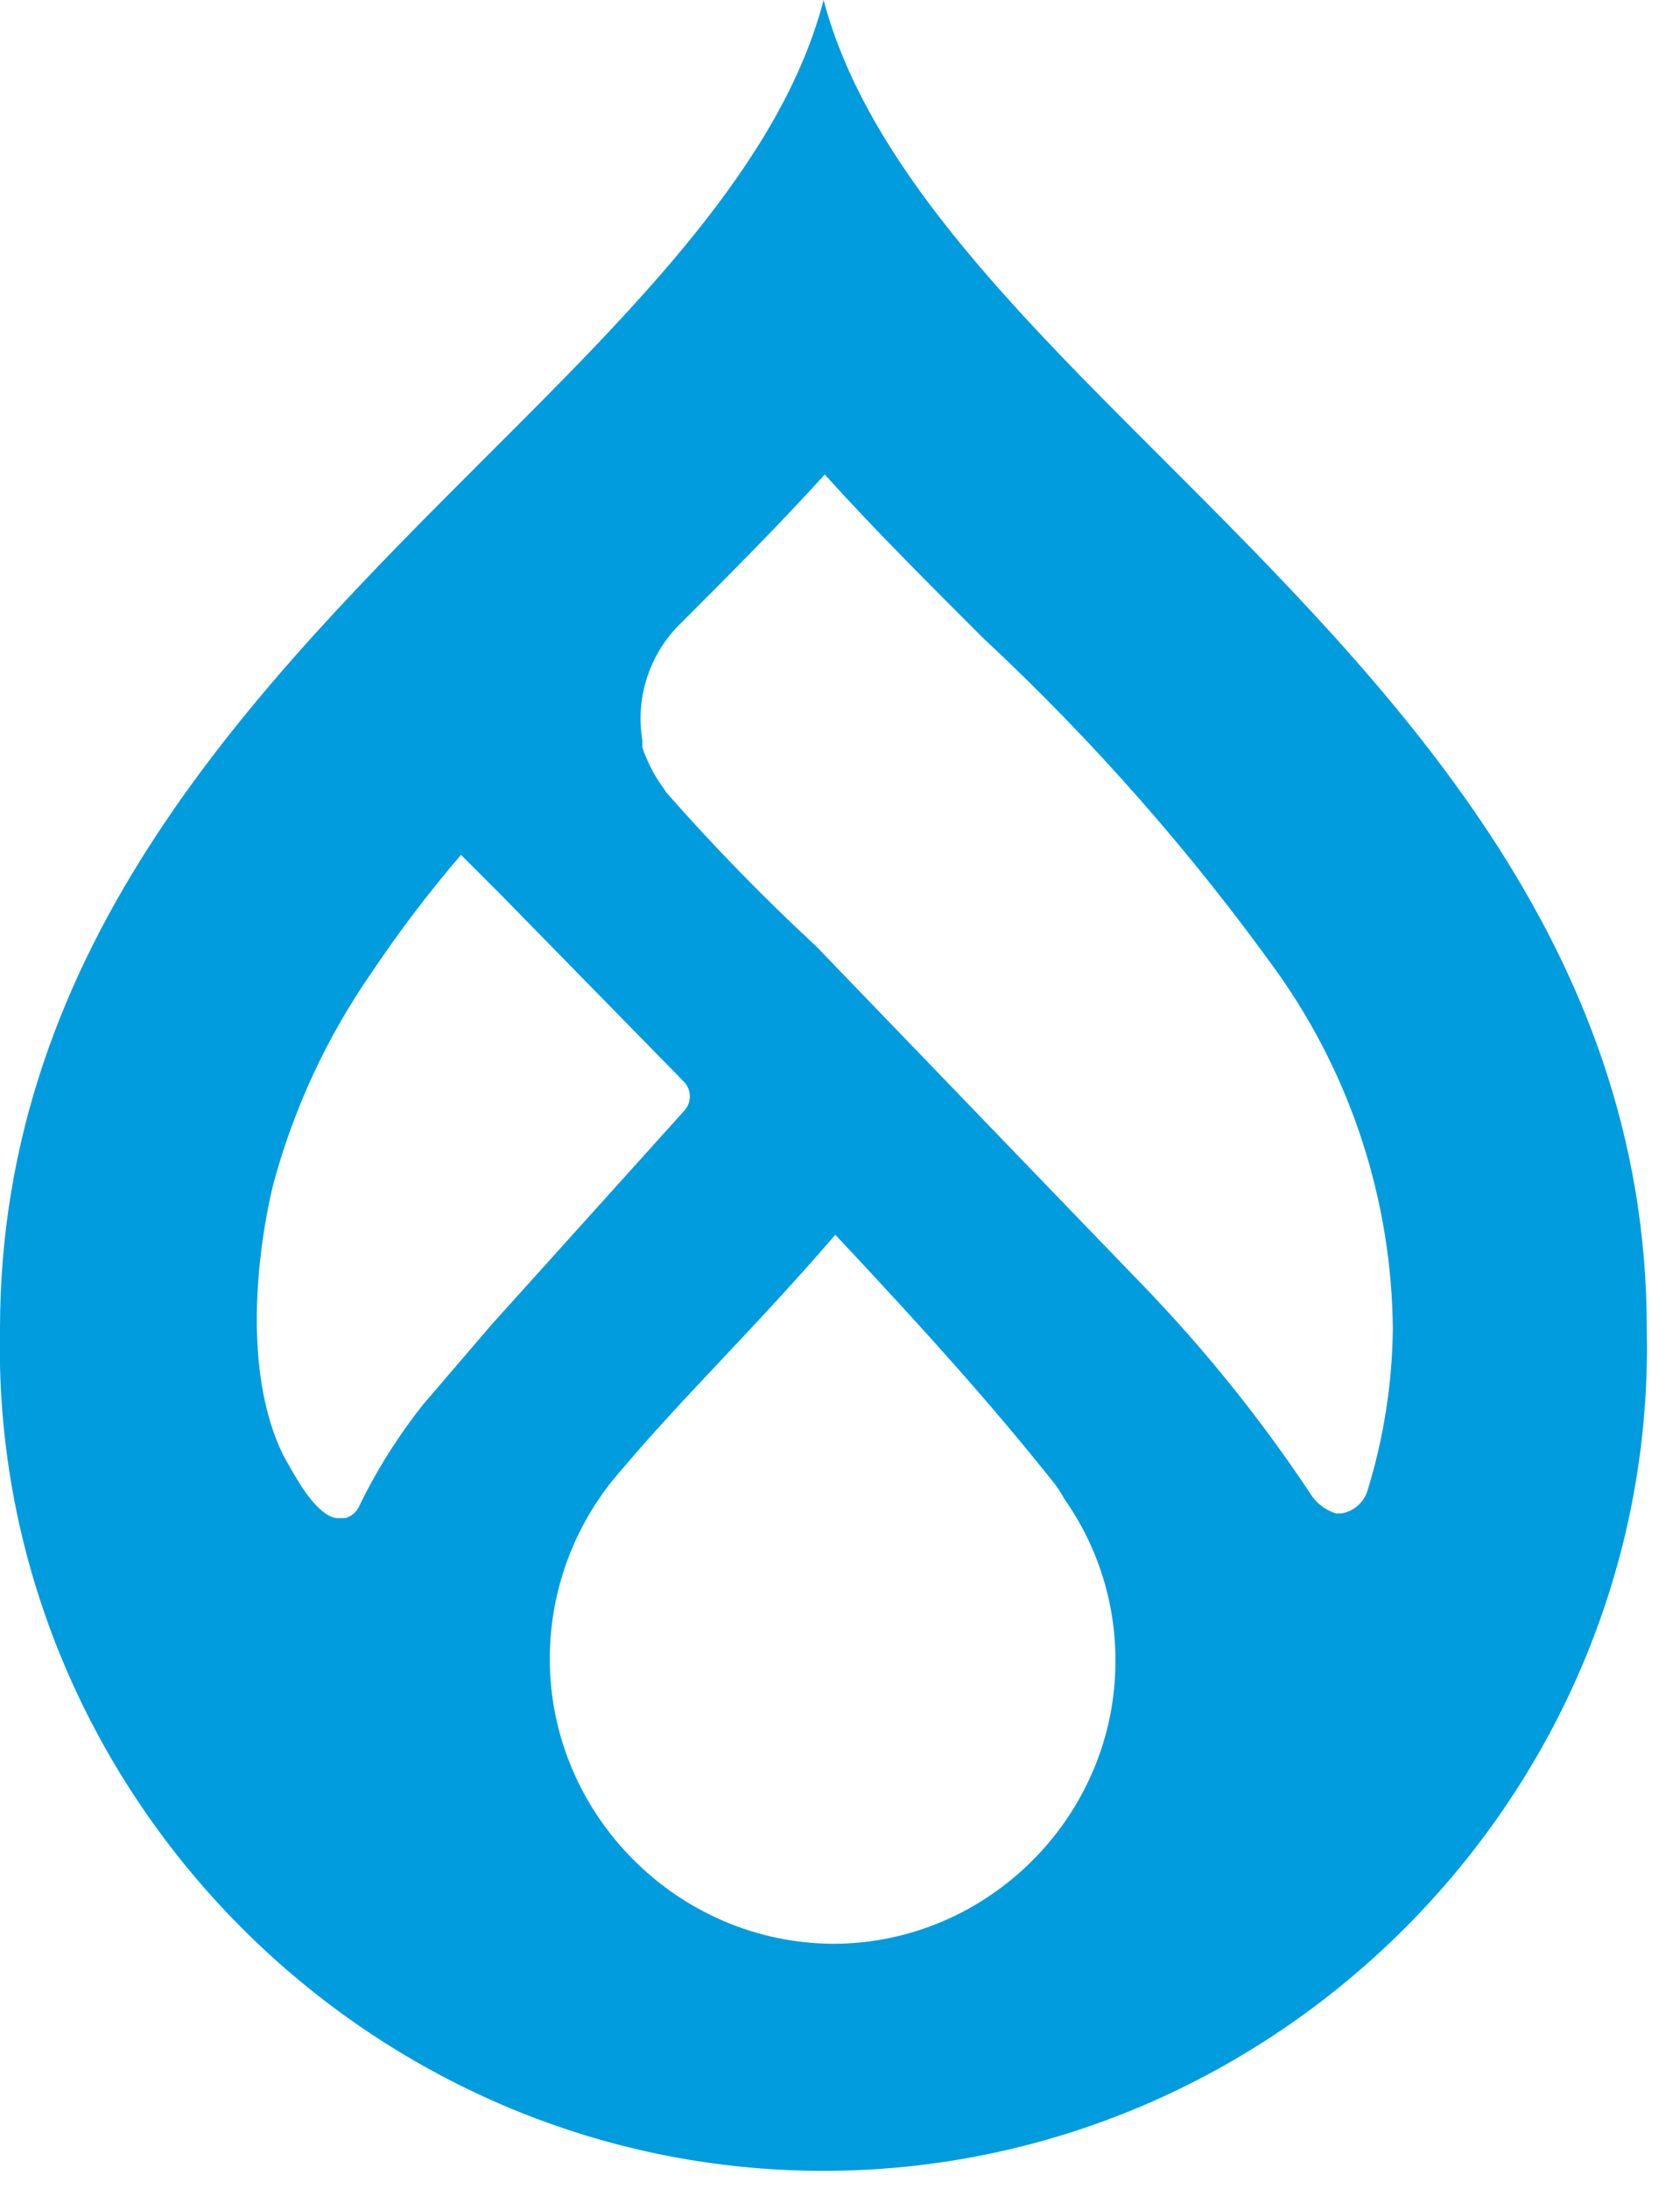 <?xml version="1.0" encoding="UTF-8" standalone="no"?>
<!DOCTYPE svg PUBLIC "-//W3C//DTD SVG 1.1//EN" "http://www.w3.org/Graphics/SVG/1.1/DTD/svg11.dtd">
<svg width="100%" height="100%" viewBox="0 0 43 56" version="1.1" xmlns="http://www.w3.org/2000/svg" xmlns:xlink="http://www.w3.org/1999/xlink" xml:space="preserve" xmlns:serif="http://www.serif.com/" style="fill-rule:evenodd;clip-rule:evenodd;stroke-linejoin:round;stroke-miterlimit:2;">
    <g id="Livello_2">
        <g id="Livello_1-2">
            <path d="M29.75,11.73C25.87,7.86 22.18,4.16 21.08,0C20,4.16 16.28,7.86 12.4,11.73C6.59,17.54 0,24.12 0,34C-0.003,34.153 -0.005,34.306 -0.005,34.459C-0.005,46.023 9.511,55.539 21.075,55.539C32.639,55.539 42.155,46.023 42.155,34.459C42.155,34.306 42.153,34.153 42.15,34C42.15,24.12 35.56,17.54 29.75,11.73ZM10.84,35.92C10.196,36.73 9.642,37.609 9.19,38.54C9.122,38.689 8.989,38.8 8.83,38.84L8.65,38.84C8.18,38.84 7.65,37.92 7.65,37.92C7.51,37.7 7.38,37.47 7.25,37.23L7.16,37.04C5.94,34.25 7,30.28 7,30.28C7.523,28.345 8.375,26.515 9.52,24.87C10.22,23.825 10.981,22.824 11.8,21.87L12.8,22.87L17.52,27.69C17.702,27.894 17.702,28.206 17.52,28.41L12.59,33.88L10.84,35.92ZM21.32,49.73C17.337,49.707 14.072,46.423 14.072,42.44C14.072,40.652 14.73,38.925 15.92,37.59C17.46,35.76 19.34,33.96 21.38,31.59C23.8,34.17 25.38,35.94 26.93,37.88C27.051,38.03 27.159,38.19 27.25,38.36C28.098,39.566 28.552,41.006 28.55,42.48C28.55,42.487 28.55,42.493 28.55,42.5C28.55,46.466 25.286,49.73 21.32,49.73C21.32,49.73 21.32,49.73 21.32,49.73ZM35,38.14C34.905,38.445 34.645,38.67 34.33,38.72L34.19,38.72C33.903,38.627 33.661,38.431 33.51,38.17C32.246,36.275 30.814,34.497 29.23,32.86L27.3,30.86L20.89,24.21C19.544,22.963 18.262,21.648 17.05,20.27C17.02,20.218 16.987,20.168 16.95,20.12C16.732,19.813 16.56,19.477 16.44,19.12L16.44,18.93C16.26,17.827 16.634,16.704 17.44,15.93C18.68,14.69 19.93,13.44 21.11,12.14C22.41,13.58 23.8,14.96 25.17,16.33C27.965,18.933 30.494,21.807 32.72,24.91C34.599,27.571 35.622,30.743 35.65,34C35.634,35.404 35.415,36.799 35,38.14Z" style="fill:rgb(0,156,222);fill-rule:nonzero;"/>
        </g>
    </g>
</svg>
